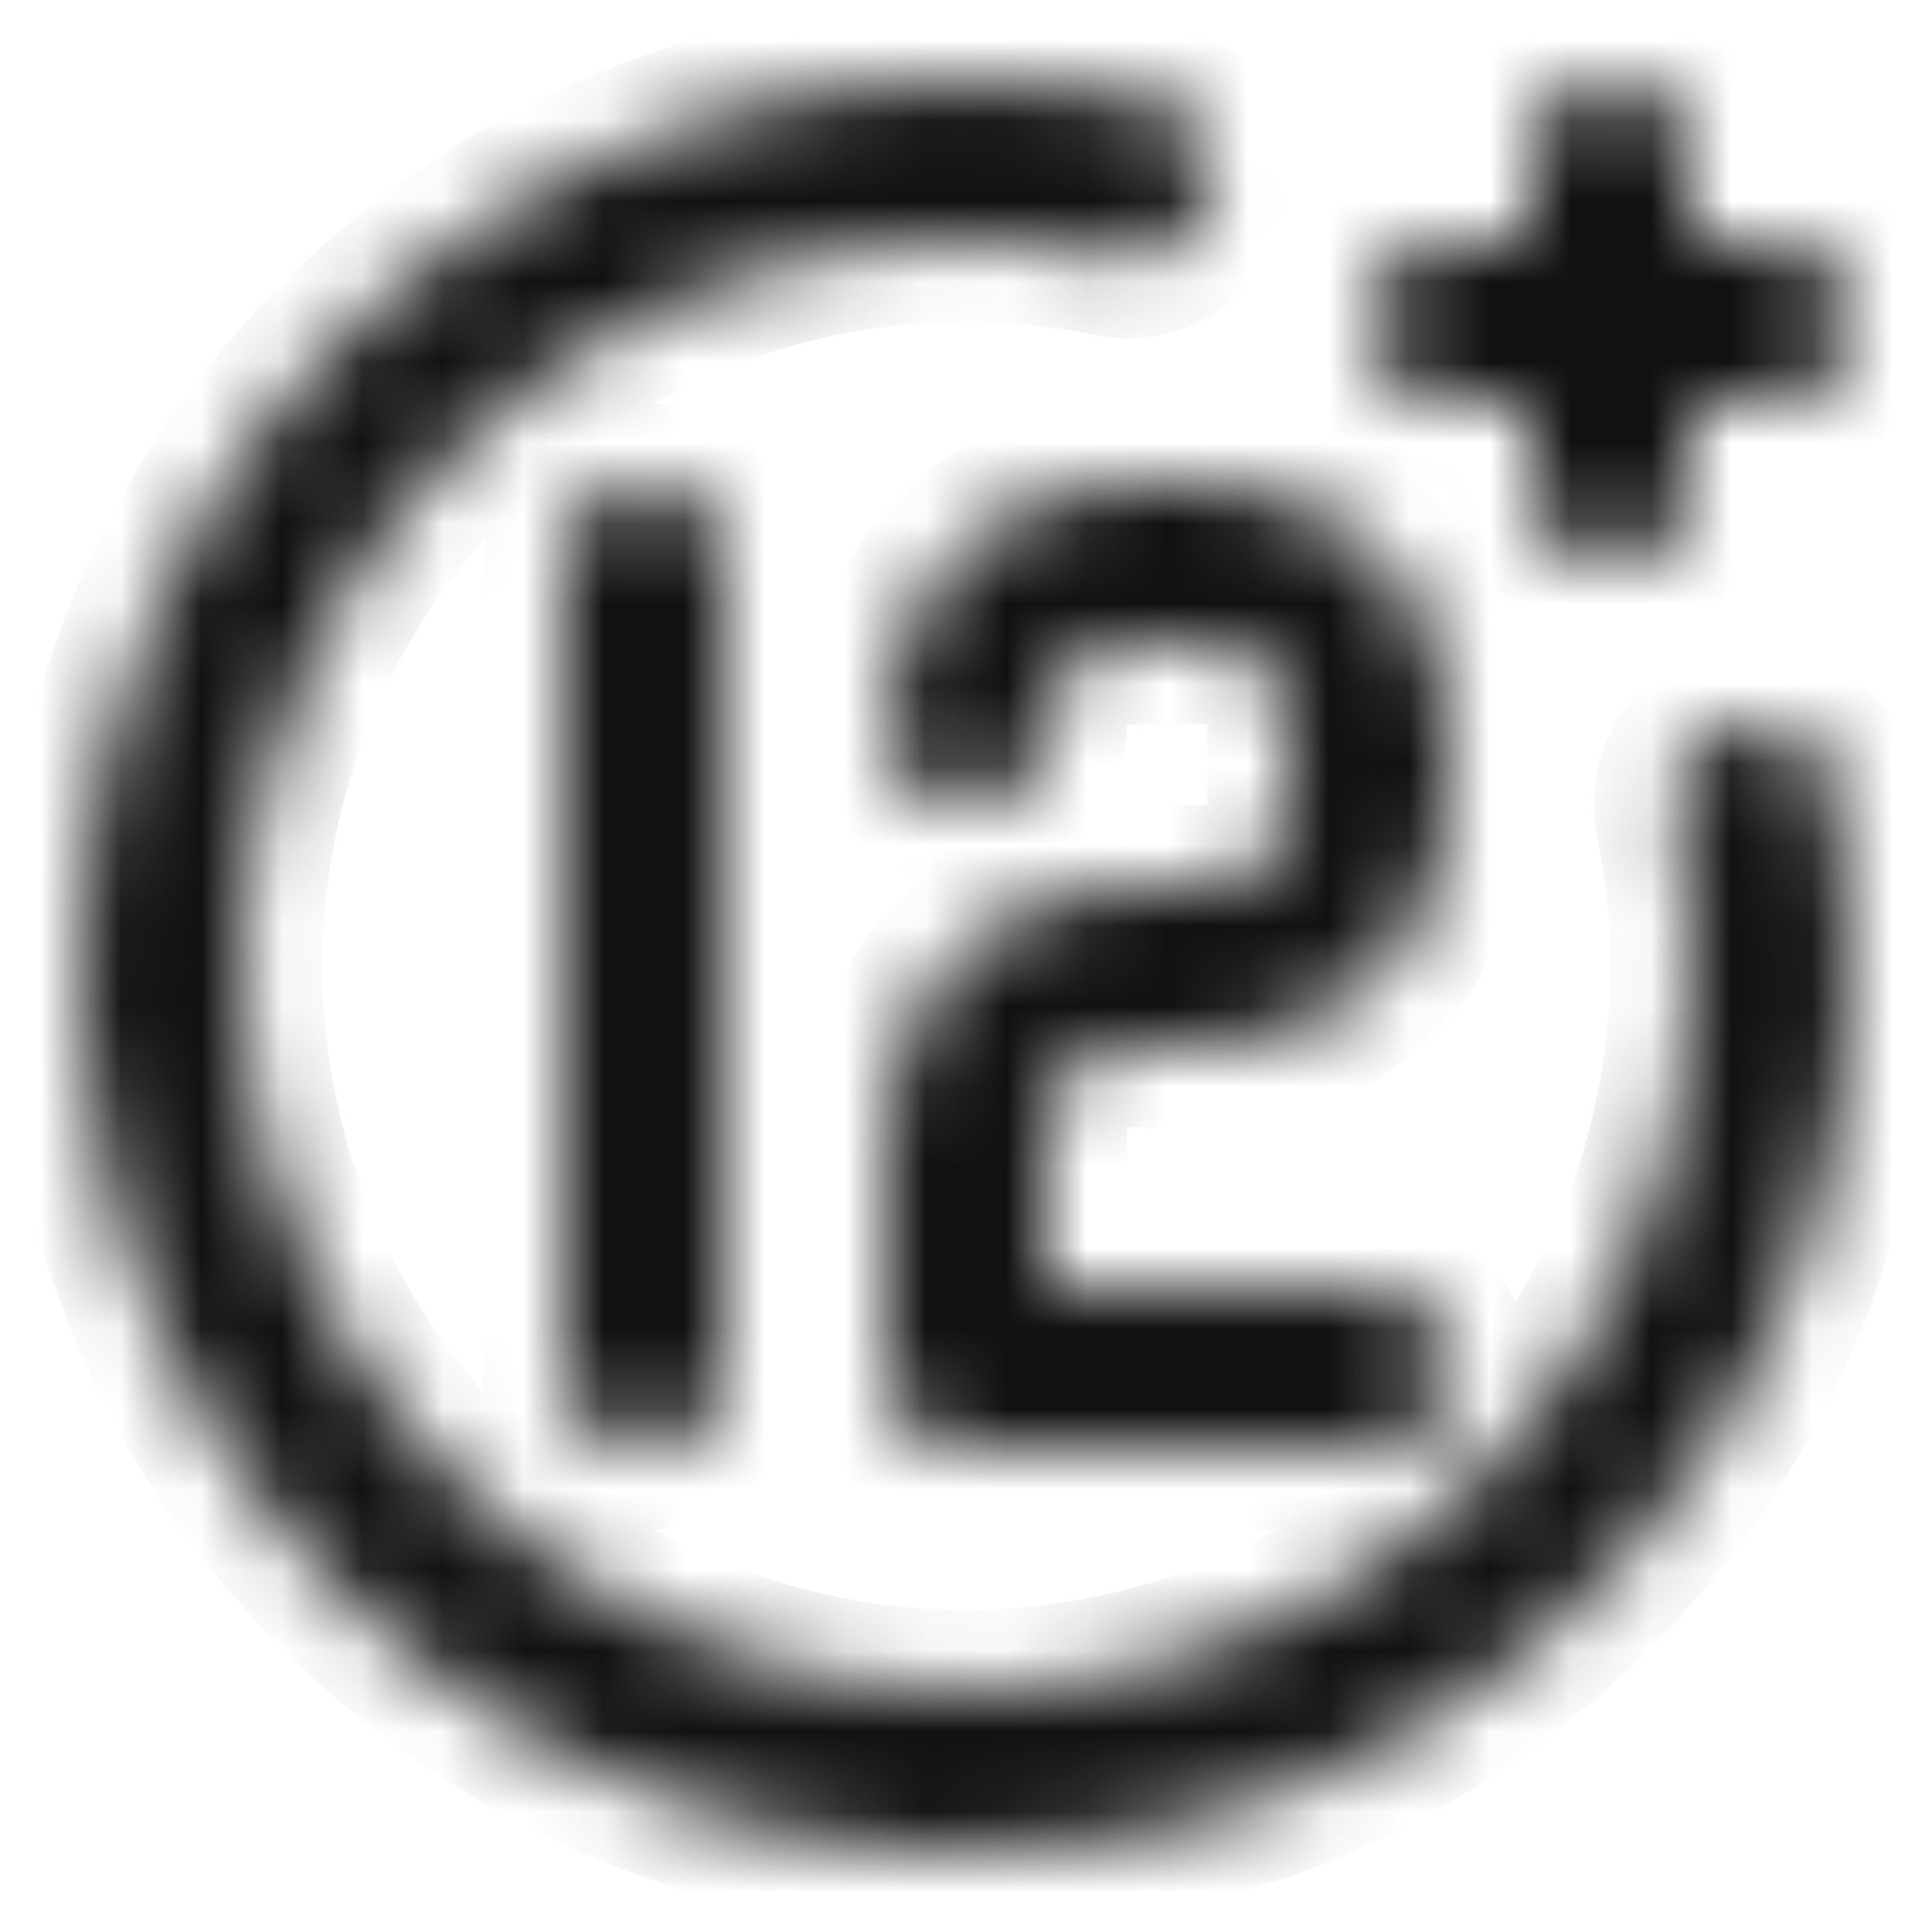 <svg width="24" height="24" viewBox="0 0 24 24" fill="none" xmlns="http://www.w3.org/2000/svg">
<mask id="path-1-inside-1_2239_7188" fill="white">
<path d="M11 9.003C11 9.268 11.105 9.522 11.293 9.71C11.48 9.897 11.735 10.003 12 10.003C12.265 10.003 12.52 9.897 12.707 9.71C12.895 9.522 13 9.268 13 9.003C13 8.737 13.105 8.483 13.293 8.296C13.48 8.108 13.735 8.003 14 8.003H15C15.265 8.003 15.52 8.108 15.707 8.296C15.895 8.483 16 8.737 16 9.003V10.003C16 10.268 15.895 10.522 15.707 10.71C15.52 10.897 15.265 11.003 15 11.003H14C13.204 11.003 12.441 11.319 11.879 11.881C11.316 12.444 11 13.207 11 14.003V17.003C11 17.268 11.105 17.522 11.293 17.71C11.48 17.897 11.735 18.003 12 18.003H17C17.265 18.003 17.52 17.897 17.707 17.71C17.895 17.522 18 17.268 18 17.003C18 16.738 17.895 16.483 17.707 16.296C17.52 16.108 17.265 16.003 17 16.003H13V14.003C13 13.738 13.105 13.483 13.293 13.296C13.48 13.108 13.735 13.003 14 13.003H15C15.796 13.003 16.559 12.687 17.121 12.124C17.684 11.561 18 10.798 18 10.003V9.003C18 8.207 17.684 7.444 17.121 6.881C16.559 6.319 15.796 6.003 15 6.003H14C13.204 6.003 12.441 6.319 11.879 6.881C11.316 7.444 11 8.207 11 9.003ZM18 5.003H19V6.003C19 6.268 19.105 6.522 19.293 6.71C19.48 6.897 19.735 7.003 20 7.003C20.265 7.003 20.52 6.897 20.707 6.71C20.895 6.522 21 6.268 21 6.003V5.003H22C22.265 5.003 22.52 4.897 22.707 4.71C22.895 4.522 23 4.268 23 4.003C23 3.737 22.895 3.483 22.707 3.296C22.52 3.108 22.265 3.003 22 3.003H21V2.003C21 1.737 20.895 1.483 20.707 1.296C20.52 1.108 20.265 1.003 20 1.003C19.735 1.003 19.48 1.108 19.293 1.296C19.105 1.483 19 1.737 19 2.003V3.003H18C17.735 3.003 17.48 3.108 17.293 3.296C17.105 3.483 17 3.737 17 4.003C17 4.268 17.105 4.522 17.293 4.71C17.48 4.897 17.735 5.003 18 5.003ZM7 7.003V17.003C7 17.268 7.105 17.522 7.293 17.71C7.48 17.897 7.735 18.003 8 18.003C8.265 18.003 8.52 17.897 8.707 17.71C8.895 17.522 9 17.268 9 17.003V7.003C9 6.737 8.895 6.483 8.707 6.296C8.52 6.108 8.265 6.003 8 6.003C7.735 6.003 7.48 6.108 7.293 6.296C7.105 6.483 7 6.737 7 7.003ZM21.6 9.003C21.471 9.029 21.349 9.08 21.24 9.154C21.131 9.227 21.038 9.322 20.966 9.431C20.893 9.541 20.843 9.663 20.818 9.792C20.793 9.921 20.794 10.054 20.82 10.183C21.21 12.079 20.979 14.05 20.16 15.805C19.341 17.559 17.979 19.002 16.274 19.921C14.57 20.839 12.615 21.183 10.699 20.903C8.784 20.622 7.01 19.731 5.641 18.362C4.272 16.993 3.381 15.219 3.1 13.303C2.819 11.388 3.164 9.433 4.082 7.729C5 6.024 6.444 4.662 8.198 3.843C9.952 3.024 11.924 2.792 13.82 3.183C14.085 3.236 14.361 3.181 14.586 3.031C14.811 2.881 14.967 2.648 15.02 2.383C15.073 2.117 15.019 1.842 14.868 1.617C14.719 1.392 14.485 1.236 14.22 1.183C13.488 1.046 12.744 0.986 12 1.003C9.824 1.003 7.698 1.648 5.889 2.857C4.08 4.065 2.67 5.783 1.837 7.793C1.005 9.803 0.787 12.015 1.211 14.149C1.636 16.282 2.683 18.242 4.222 19.781C5.76 21.319 7.72 22.367 9.854 22.791C11.988 23.216 14.2 22.998 16.209 22.165C18.22 21.333 19.938 19.923 21.146 18.114C22.355 16.305 23 14.178 23 12.003C23.002 11.264 22.928 10.527 22.78 9.803C22.756 9.672 22.706 9.548 22.634 9.437C22.561 9.326 22.467 9.23 22.358 9.156C22.248 9.081 22.124 9.029 21.994 9.003C21.864 8.977 21.73 8.977 21.6 9.003Z"/>
</mask>
<path d="M11 9.003C11 9.268 11.105 9.522 11.293 9.71C11.48 9.897 11.735 10.003 12 10.003C12.265 10.003 12.52 9.897 12.707 9.71C12.895 9.522 13 9.268 13 9.003C13 8.737 13.105 8.483 13.293 8.296C13.48 8.108 13.735 8.003 14 8.003H15C15.265 8.003 15.52 8.108 15.707 8.296C15.895 8.483 16 8.737 16 9.003V10.003C16 10.268 15.895 10.522 15.707 10.71C15.52 10.897 15.265 11.003 15 11.003H14C13.204 11.003 12.441 11.319 11.879 11.881C11.316 12.444 11 13.207 11 14.003V17.003C11 17.268 11.105 17.522 11.293 17.71C11.48 17.897 11.735 18.003 12 18.003H17C17.265 18.003 17.52 17.897 17.707 17.71C17.895 17.522 18 17.268 18 17.003C18 16.738 17.895 16.483 17.707 16.296C17.52 16.108 17.265 16.003 17 16.003H13V14.003C13 13.738 13.105 13.483 13.293 13.296C13.48 13.108 13.735 13.003 14 13.003H15C15.796 13.003 16.559 12.687 17.121 12.124C17.684 11.561 18 10.798 18 10.003V9.003C18 8.207 17.684 7.444 17.121 6.881C16.559 6.319 15.796 6.003 15 6.003H14C13.204 6.003 12.441 6.319 11.879 6.881C11.316 7.444 11 8.207 11 9.003ZM18 5.003H19V6.003C19 6.268 19.105 6.522 19.293 6.71C19.48 6.897 19.735 7.003 20 7.003C20.265 7.003 20.52 6.897 20.707 6.71C20.895 6.522 21 6.268 21 6.003V5.003H22C22.265 5.003 22.52 4.897 22.707 4.71C22.895 4.522 23 4.268 23 4.003C23 3.737 22.895 3.483 22.707 3.296C22.52 3.108 22.265 3.003 22 3.003H21V2.003C21 1.737 20.895 1.483 20.707 1.296C20.52 1.108 20.265 1.003 20 1.003C19.735 1.003 19.48 1.108 19.293 1.296C19.105 1.483 19 1.737 19 2.003V3.003H18C17.735 3.003 17.48 3.108 17.293 3.296C17.105 3.483 17 3.737 17 4.003C17 4.268 17.105 4.522 17.293 4.71C17.48 4.897 17.735 5.003 18 5.003ZM7 7.003V17.003C7 17.268 7.105 17.522 7.293 17.71C7.48 17.897 7.735 18.003 8 18.003C8.265 18.003 8.52 17.897 8.707 17.71C8.895 17.522 9 17.268 9 17.003V7.003C9 6.737 8.895 6.483 8.707 6.296C8.52 6.108 8.265 6.003 8 6.003C7.735 6.003 7.48 6.108 7.293 6.296C7.105 6.483 7 6.737 7 7.003ZM21.6 9.003C21.471 9.029 21.349 9.08 21.24 9.154C21.131 9.227 21.038 9.322 20.966 9.431C20.893 9.541 20.843 9.663 20.818 9.792C20.793 9.921 20.794 10.054 20.82 10.183C21.21 12.079 20.979 14.05 20.16 15.805C19.341 17.559 17.979 19.002 16.274 19.921C14.57 20.839 12.615 21.183 10.699 20.903C8.784 20.622 7.01 19.731 5.641 18.362C4.272 16.993 3.381 15.219 3.1 13.303C2.819 11.388 3.164 9.433 4.082 7.729C5 6.024 6.444 4.662 8.198 3.843C9.952 3.024 11.924 2.792 13.82 3.183C14.085 3.236 14.361 3.181 14.586 3.031C14.811 2.881 14.967 2.648 15.02 2.383C15.073 2.117 15.019 1.842 14.868 1.617C14.719 1.392 14.485 1.236 14.22 1.183C13.488 1.046 12.744 0.986 12 1.003C9.824 1.003 7.698 1.648 5.889 2.857C4.08 4.065 2.67 5.783 1.837 7.793C1.005 9.803 0.787 12.015 1.211 14.149C1.636 16.282 2.683 18.242 4.222 19.781C5.76 21.319 7.72 22.367 9.854 22.791C11.988 23.216 14.2 22.998 16.209 22.165C18.22 21.333 19.938 19.923 21.146 18.114C22.355 16.305 23 14.178 23 12.003C23.002 11.264 22.928 10.527 22.78 9.803C22.756 9.672 22.706 9.548 22.634 9.437C22.561 9.326 22.467 9.23 22.358 9.156C22.248 9.081 22.124 9.029 21.994 9.003C21.864 8.977 21.73 8.977 21.6 9.003Z" fill="#111111" stroke="#111111" stroke-width="2" mask="url(#path-1-inside-1_2239_7188)"/>
</svg>

